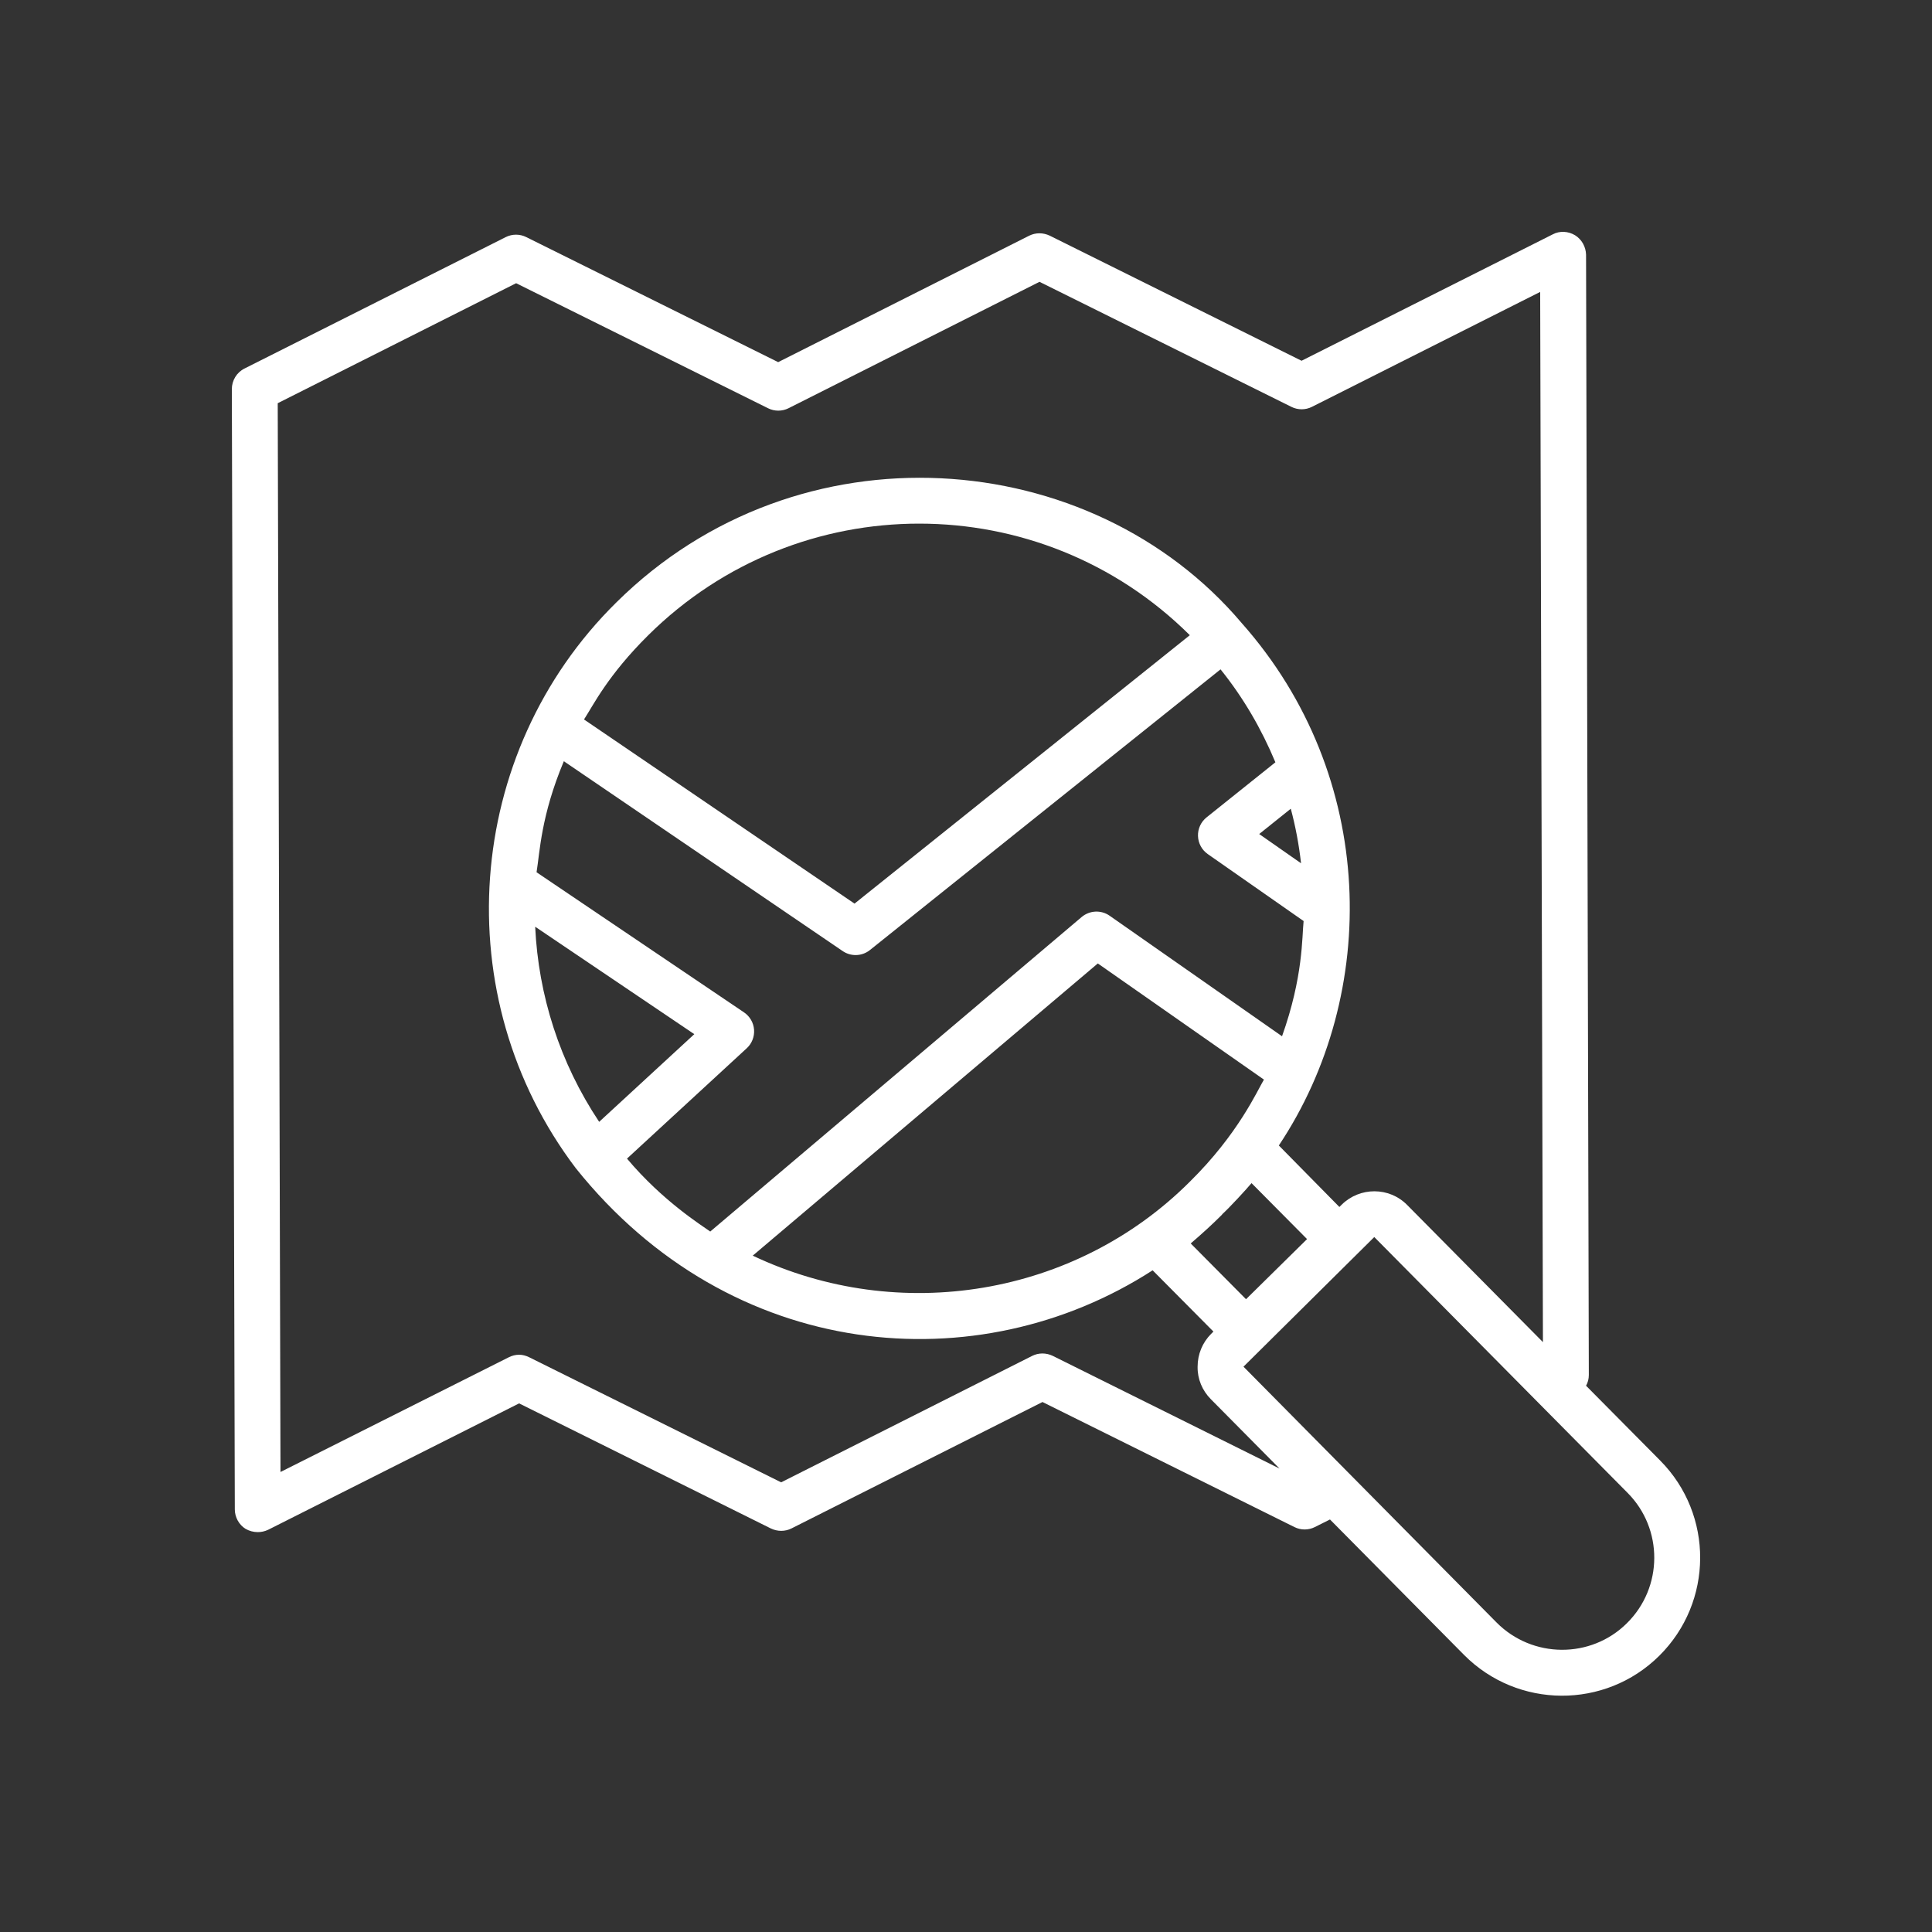 <?xml version="1.0" encoding="UTF-8"?>
<svg width="100px" height="100px" viewBox="0 0 100 100" version="1.1" xmlns="http://www.w3.org/2000/svg" xmlns:xlink="http://www.w3.org/1999/xlink">
    <rect x="0" y="0" width="100" height="100" fill="#333333" stroke="none"/>
    <title>Group 12</title>
    <g id="Landing-Page-2" stroke="none" stroke-width="1" fill="none" fill-rule="evenodd">
        <g id="GAIA-Light-Landing-Page-v1" transform="translate(-173, -809)">
            <g id="Group-12" transform="translate(173, 809)">
                <rect id="Rectangle" fill-opacity="0" fill="#D8D8D8" x="0" y="0" width="100" height="100"></rect>
                <path d="M85.93,75.596 L82.094,71.725 C82.189,71.558 82.237,71.368 82.237,71.166 L82.094,13.186 C82.083,12.77 81.869,12.39 81.524,12.176 C81.168,11.963 80.729,11.939 80.372,12.129 L67.368,18.673 L54.339,12.2 C53.995,12.034 53.603,12.034 53.27,12.2 L40.278,18.744 L27.237,12.271 C26.905,12.105 26.513,12.105 26.18,12.271 L12.653,19.076 C12.249,19.278 12,19.694 12,20.145 L12.154,78.126 C12.154,78.53 12.368,78.922 12.713,79.135 C12.903,79.242 13.116,79.302 13.342,79.302 C13.52,79.302 13.698,79.266 13.876,79.183 L26.869,72.639 L39.898,79.112 C40.242,79.278 40.634,79.278 40.966,79.112 L53.959,72.568 L66.999,79.04 C67.332,79.207 67.724,79.207 68.057,79.04 L68.84,78.648 L75.776,85.655 C78.547,88.45 83.08,88.482 85.883,85.703 C88.686,82.924 88.71,78.399 85.93,75.596 Z M54.494,70.181 C54.149,70.014 53.757,70.014 53.425,70.181 L40.432,76.725 L27.392,70.252 C27.226,70.169 27.047,70.121 26.869,70.121 C26.679,70.121 26.501,70.169 26.335,70.252 L14.518,76.19 L14.375,20.87 L26.715,14.659 L39.755,21.131 C40.088,21.297 40.48,21.297 40.812,21.131 L53.805,14.587 L66.845,21.06 C67.178,21.226 67.57,21.226 67.902,21.06 L79.719,15.11 L79.862,69.468 L72.831,62.366 C71.904,61.428 70.384,61.428 69.446,62.354 L69.327,62.473 L66.192,59.29 C71.432,51.429 71.299,40.175 64.268,32.247 C56.486,23.051 41.345,21.819 31.893,31.19 C23.991,38.985 23.081,51.593 29.803,60.466 C37.848,70.525 50.626,71.588 59.66,65.751 L62.807,68.922 L62.688,69.04 C62.237,69.492 61.988,70.097 61.988,70.739 C61.976,71.368 62.225,71.974 62.676,72.425 L66.228,76.012 L54.494,70.181 Z M64.494,67.247 L61.631,64.361 C62.213,63.862 62.748,63.375 63.258,62.865 L63.258,62.853 C63.641,62.504 64.489,61.585 64.779,61.238 L67.653,64.135 L64.494,67.247 Z M38.962,64.992 L56.823,49.868 L65.421,55.88 C65.081,56.443 64.103,58.685 61.584,61.166 C55.668,67.082 46.546,68.594 38.962,64.992 Z M32.453,59.969 L38.651,54.258 C38.918,54.012 39.057,53.657 39.03,53.295 C39.003,52.933 38.811,52.604 38.51,52.4 L27.772,45.148 C27.944,44.1 27.997,42.233 29.184,39.401 L43.618,49.228 C43.821,49.366 44.054,49.434 44.287,49.434 C44.55,49.434 44.813,49.347 45.029,49.173 L63.175,34.646 L63.175,34.646 C64.363,36.119 65.301,37.746 66.014,39.456 L62.452,42.307 C62.16,42.54 61.995,42.899 62.008,43.272 C62.02,43.647 62.208,43.994 62.514,44.207 L67.475,47.673 C67.385,48.504 67.463,50.536 66.358,53.637 C66.358,53.637 66.358,53.637 66.358,53.637 L57.434,47.398 C56.993,47.089 56.399,47.117 55.986,47.465 L36.762,63.744 C36.337,63.435 34.305,62.176 32.453,59.969 Z M27.701,47.967 L35.937,53.528 L31.013,58.066 C28.971,55.002 27.867,51.51 27.701,47.972 L27.701,47.967 L27.701,47.967 Z M30.228,37.239 C30.708,36.506 31.447,34.967 33.556,32.877 C41.333,25.173 53.84,25.183 61.584,32.877 C61.584,32.877 61.585,32.878 61.585,32.878 L44.23,46.771 L30.228,37.239 Z M66.811,41.86 C67.058,42.782 67.235,43.727 67.342,44.683 L65.176,43.169 L66.811,41.86 Z M84.208,84.017 C82.344,85.869 79.315,85.846 77.463,83.981 C76.123,82.626 82.316,88.887 64.363,70.739 C64.482,70.621 71.24,63.923 71.121,64.041 L71.144,64.041 C81.402,74.4 57.712,50.475 84.244,77.271 C86.097,79.135 86.085,82.164 84.208,84.017 Z" id="Shape" fill="#FFFFFF" fill-rule="nonzero"></path>
            </g>
        </g>
    </g>
</svg>